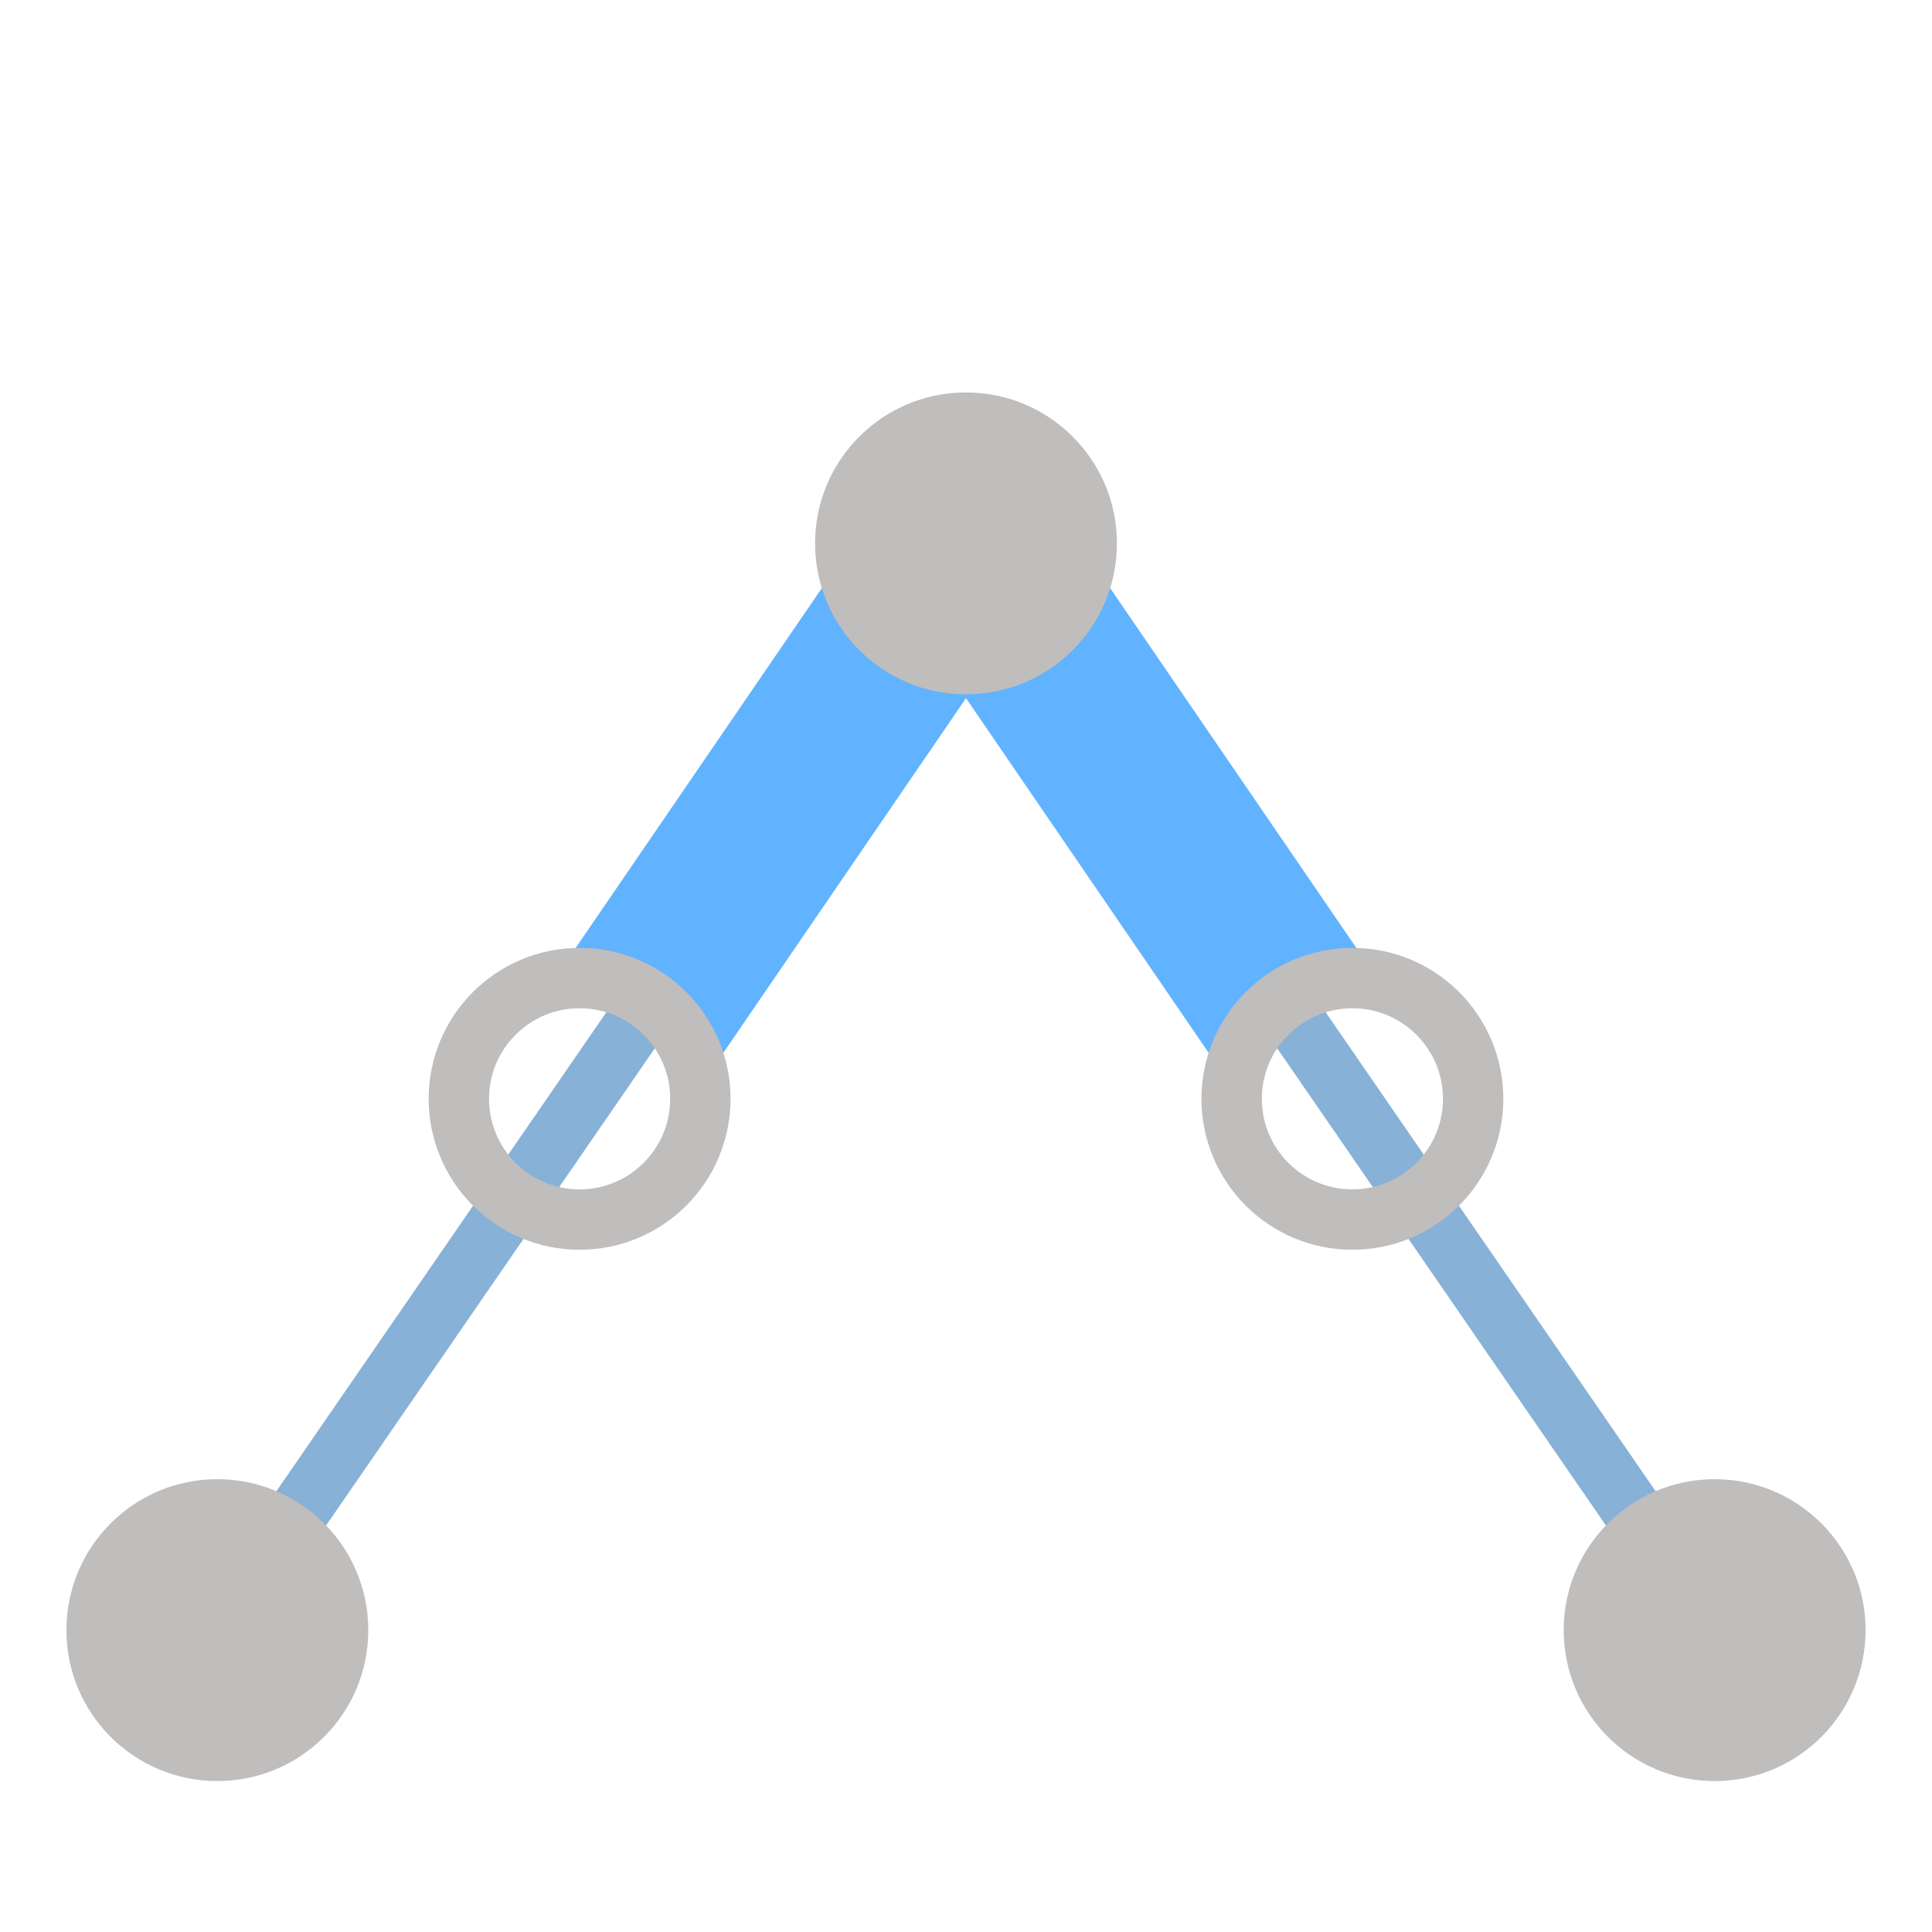<svg xmlns="http://www.w3.org/2000/svg" width="16" height="16"><path fill="none" stroke="#87b1d7" stroke-width=".5" d="m1.8 13.5 6.2-9 6.2 9"/><path fill="none" stroke="#61b3ff" stroke-width="1.5" d="M5.3 8.4 7.9 4.6m.2 0l2.6 3.8"/><g fill="#c0bdbd"><circle cx="1.8" cy="13.5" r="1.25"/><circle cx="14.2" cy="13.5" r="1.25"/><circle cx="8" cy="4.5" r="1.25"/></g><g fill="none" stroke="#c0bdbd" stroke-width=".5"><circle cx="4.8" cy="9.1" r="1"/><circle cx="11.2" cy="9.1" r="1"/></g></svg>